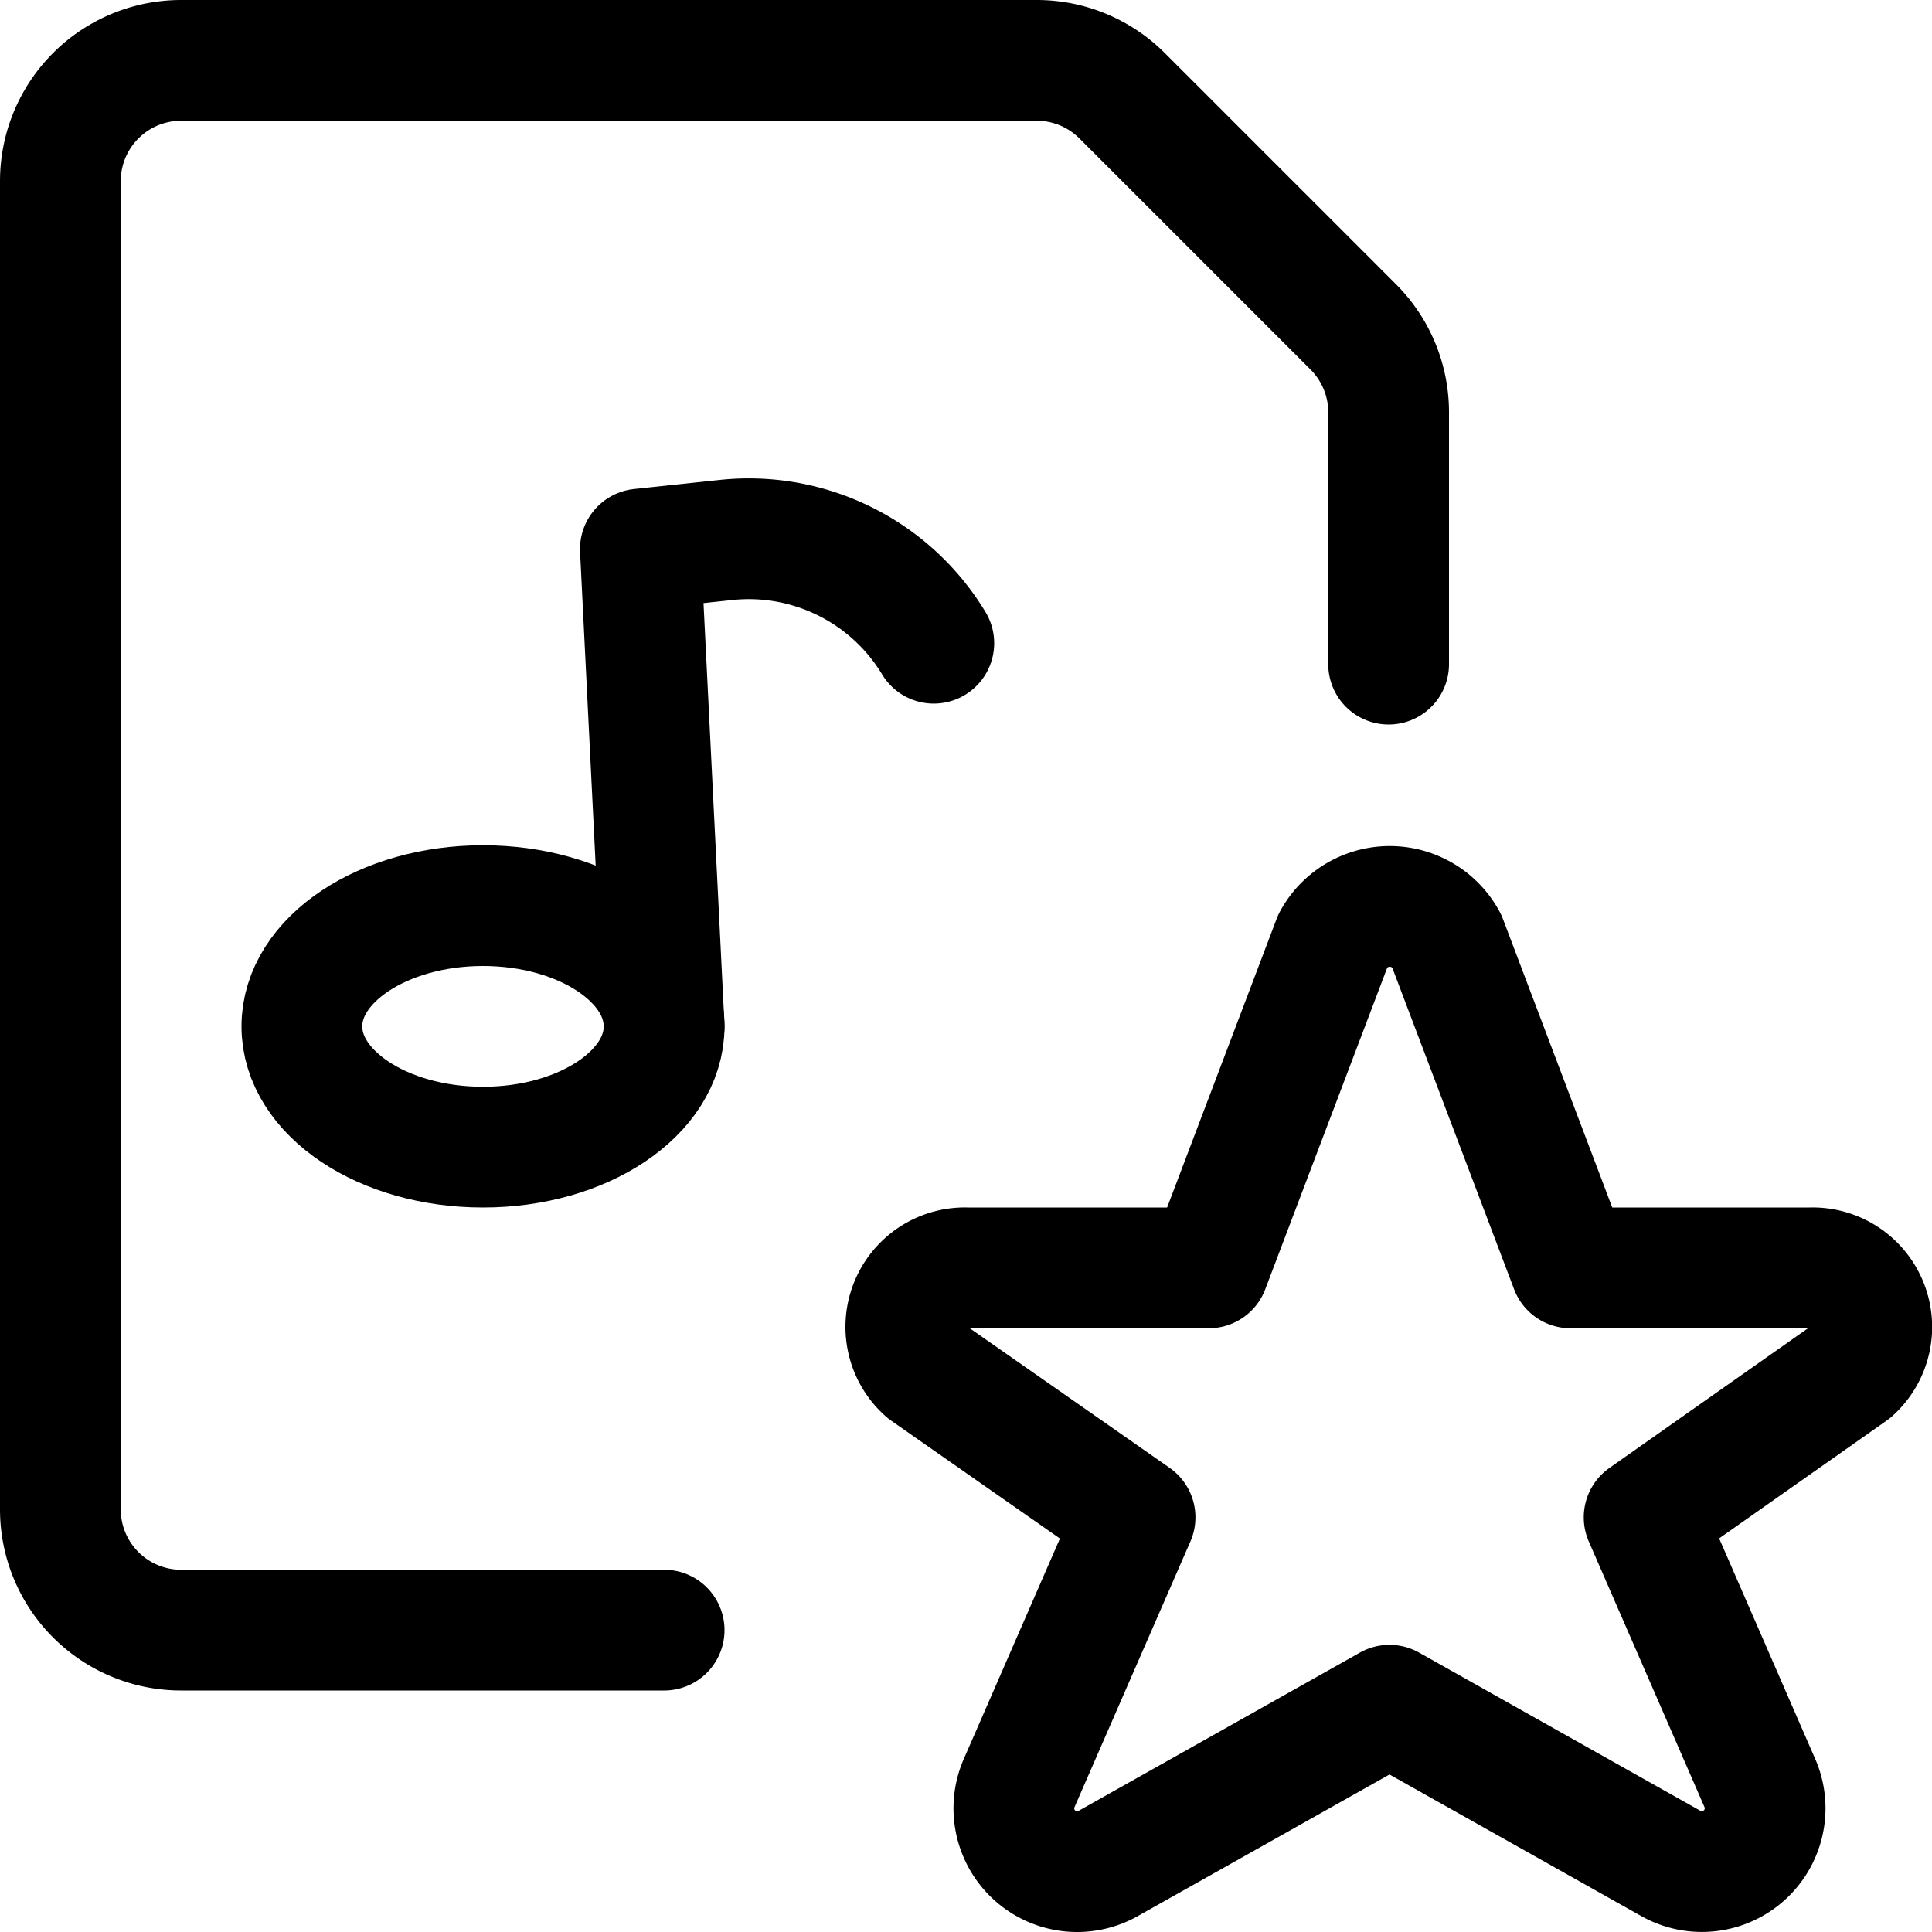 <svg xmlns="http://www.w3.org/2000/svg" viewBox="0 0 24 24"><defs><style>.a{fill:none;stroke:#000;stroke-linecap:round;stroke-linejoin:round;stroke-width:1.5px;}</style></defs><title>audio-file-star</title><path class="a" d="M17.968,11.68l1.542,4.07h2.978a.735.735,0,0,1,.518,1.283l-2.582,1.816,1.443,3.313a.786.786,0,0,1-1.119.982l-3.487-1.961-3.486,1.961a.786.786,0,0,1-1.12-.982L14.1,18.849l-2.6-1.816a.734.734,0,0,1,.516-1.283h3l1.544-4.07A.8.8,0,0,1,17.968,11.68Z"/><path class="a" d="M8.25,20.25h-6a1.5,1.5,0,0,1-1.5-1.5V2.25A1.5,1.5,0,0,1,2.25.75H12.879a1.5,1.5,0,0,1,1.06.439l2.872,2.872a1.5,1.5,0,0,1,.439,1.06V8.25"/><ellipse class="a" cx="6" cy="12.75" rx="2.25" ry="1.5"/><path class="a" d="M8.25,12.75,7.955,6.821l1.062-.113A2.685,2.685,0,0,1,11.6,7.99"/></svg>